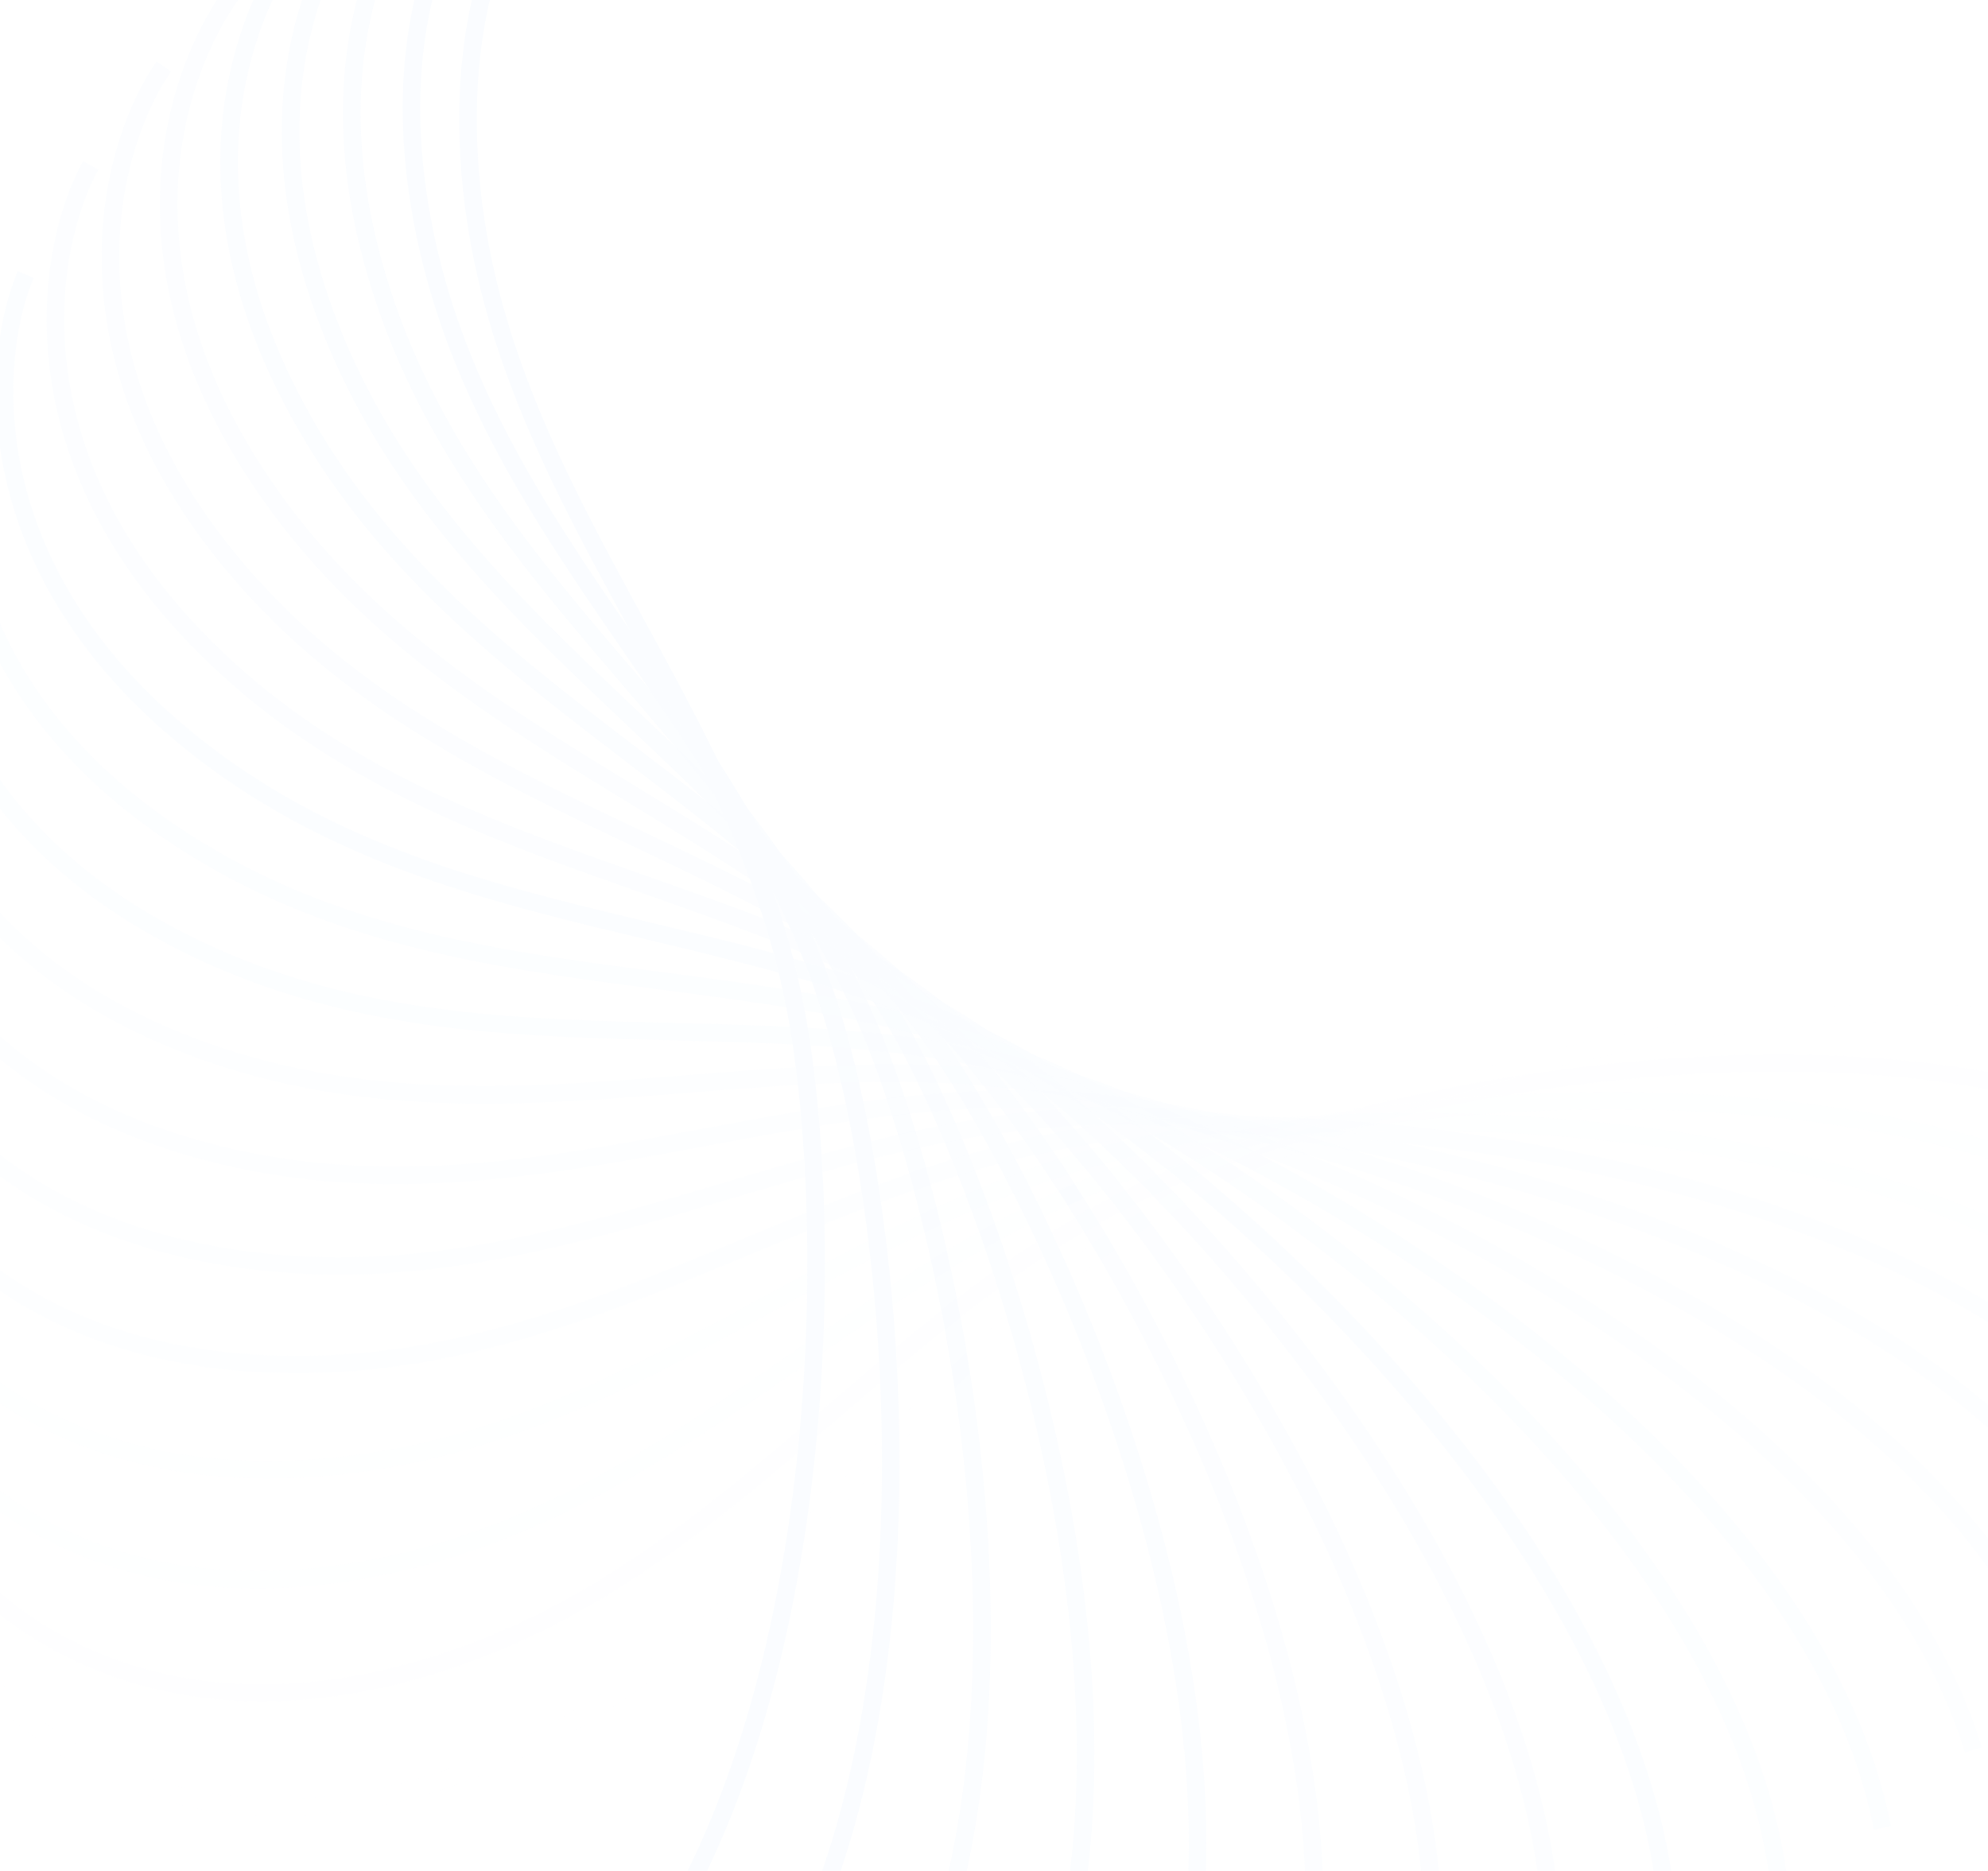 <svg width="340" height="320" viewBox="0 0 340 320" fill="none" xmlns="http://www.w3.org/2000/svg">
<g opacity="0.1">
<path opacity="0.053" d="M-2.365 286.987C6.672 299.005 35.554 319.114 78.79 303.414C132.834 283.788 153.736 231.766 201.972 204.792C237.573 184.883 333.235 154.999 388.242 188.021" stroke="#CBE3FF" stroke-width="3"/>
<path opacity="0.105" d="M-11.278 261.794C-3.548 274.69 23.073 297.707 67.714 286.61C123.515 272.738 149.742 223.185 200.534 201.398C238.023 185.318 336.286 165.593 387.539 204.182" stroke="#CBE3FF" stroke-width="3"/>
<path opacity="0.158" d="M-18.012 236.261C-11.672 249.894 12.396 275.567 57.953 269.194C114.898 261.229 146.164 214.688 198.956 198.327C237.921 186.252 337.708 176.901 384.645 220.634" stroke="#CBE3FF" stroke-width="3"/>
<path opacity="0.211" d="M-22.543 210.618C-17.663 224.839 3.589 252.885 49.562 251.308C107.028 249.336 142.99 206.316 197.204 195.561C237.218 187.623 337.437 188.75 379.543 237.147" stroke="#CBE3FF" stroke-width="3"/>
<path opacity="0.263" d="M-24.871 185.095C-21.505 199.747 -3.303 229.86 42.584 233.095C99.942 237.138 140.205 198.112 195.246 193.08C235.871 189.366 335.423 200.958 372.238 253.489" stroke="#CBE3FF" stroke-width="3"/>
<path opacity="0.316" d="M-25.02 159.922C-23.206 174.846 -8.252 206.696 37.045 214.707C93.665 224.722 137.79 190.115 193.056 190.862C233.846 191.414 331.641 213.343 362.76 269.433" stroke="#CBE3FF" stroke-width="3"/>
<path opacity="0.368" d="M-23.046 135.324C-22.8 150.356 -11.257 183.598 32.952 196.304C88.213 212.186 135.708 182.382 190.589 188.906C231.096 193.72 326.058 225.76 351.145 284.801" stroke="#CBE3FF" stroke-width="3"/>
<path opacity="0.421" d="M-19.01 111.521C-20.337 126.497 -12.333 160.764 30.305 178.02C83.601 199.591 133.95 174.914 187.848 187.137C227.629 196.159 318.718 237.948 337.495 299.289" stroke="#CBE3FF" stroke-width="3"/>
<path opacity="0.474" d="M-13.004 88.727C-15.891 103.481 -11.516 138.391 29.087 160.001C79.841 187.015 132.504 167.731 184.834 185.512C223.458 198.636 309.686 249.699 321.942 312.656" stroke="#CBE3FF" stroke-width="3"/>
<path opacity="0.526" d="M-5.156 67.136C-9.571 81.507 -8.87 116.683 29.25 142.417C76.901 174.585 131.292 160.91 181.476 184.061C218.516 201.149 298.933 260.941 304.537 324.834" stroke="#CBE3FF" stroke-width="3"/>
<path opacity="0.579" d="M4.403 46.936C-1.491 60.767 -4.473 95.823 30.748 125.4C74.774 162.37 130.297 154.453 177.785 182.72C212.835 203.584 286.558 271.451 285.451 335.579" stroke="#CBE3FF" stroke-width="3"/>
<path opacity="0.632" d="M15.517 28.299C8.21 41.438 1.578 75.991 33.513 109.085C73.432 150.453 129.479 148.381 173.751 181.455C206.427 205.867 272.649 281.065 264.841 344.726" stroke="#CBE3FF" stroke-width="3"/>
<path opacity="0.684" d="M28.017 11.379C19.375 23.683 9.167 57.354 37.466 93.603C72.84 138.915 128.796 142.71 169.367 180.229C199.311 207.921 257.307 289.626 242.885 352.123" stroke="#CBE3FF" stroke-width="3"/>
<path opacity="0.737" d="M41.713 -3.689C31.832 7.645 18.158 40.064 42.511 79.072C72.953 127.832 128.206 137.452 164.631 179.005C191.516 209.673 240.649 296.991 219.771 357.638" stroke="#CBE3FF" stroke-width="3"/>
<path opacity="0.789" d="M56.406 -16.79C45.394 -6.551 28.405 24.263 48.546 65.601C73.722 117.274 127.666 132.615 159.546 177.746C183.076 211.055 222.809 303.028 195.703 361.161" stroke="#CBE3FF" stroke-width="3"/>
<path opacity="0.842" d="M71.885 -27.831C59.863 -18.799 39.744 10.071 55.452 53.288C75.086 107.308 127.131 128.201 154.117 176.415C174.035 212.001 203.932 307.621 170.895 362.604" stroke="#CBE3FF" stroke-width="3"/>
<path opacity="0.895" d="M87.93 -36.741C75.029 -29.014 52.002 -2.404 63.104 42.217C76.981 97.993 126.556 124.209 148.352 174.979C164.44 212.45 184.174 310.671 145.568 361.901" stroke="#CBE3FF" stroke-width="3"/>
<path opacity="0.947" d="M104.315 -43.471C90.677 -37.135 64.993 -13.077 71.368 32.46C79.337 89.38 125.899 120.632 142.266 173.401C154.347 212.349 163.702 312.092 119.95 359.008" stroke="#CBE3FF" stroke-width="3"/>
<path d="M120.811 -48C106.584 -43.123 78.525 -21.881 80.103 24.073C82.076 81.514 125.115 117.46 135.874 171.65C143.816 211.646 142.689 311.821 94.27 353.908" stroke="#CBE3FF" stroke-width="3"/>
</g>
</svg>
